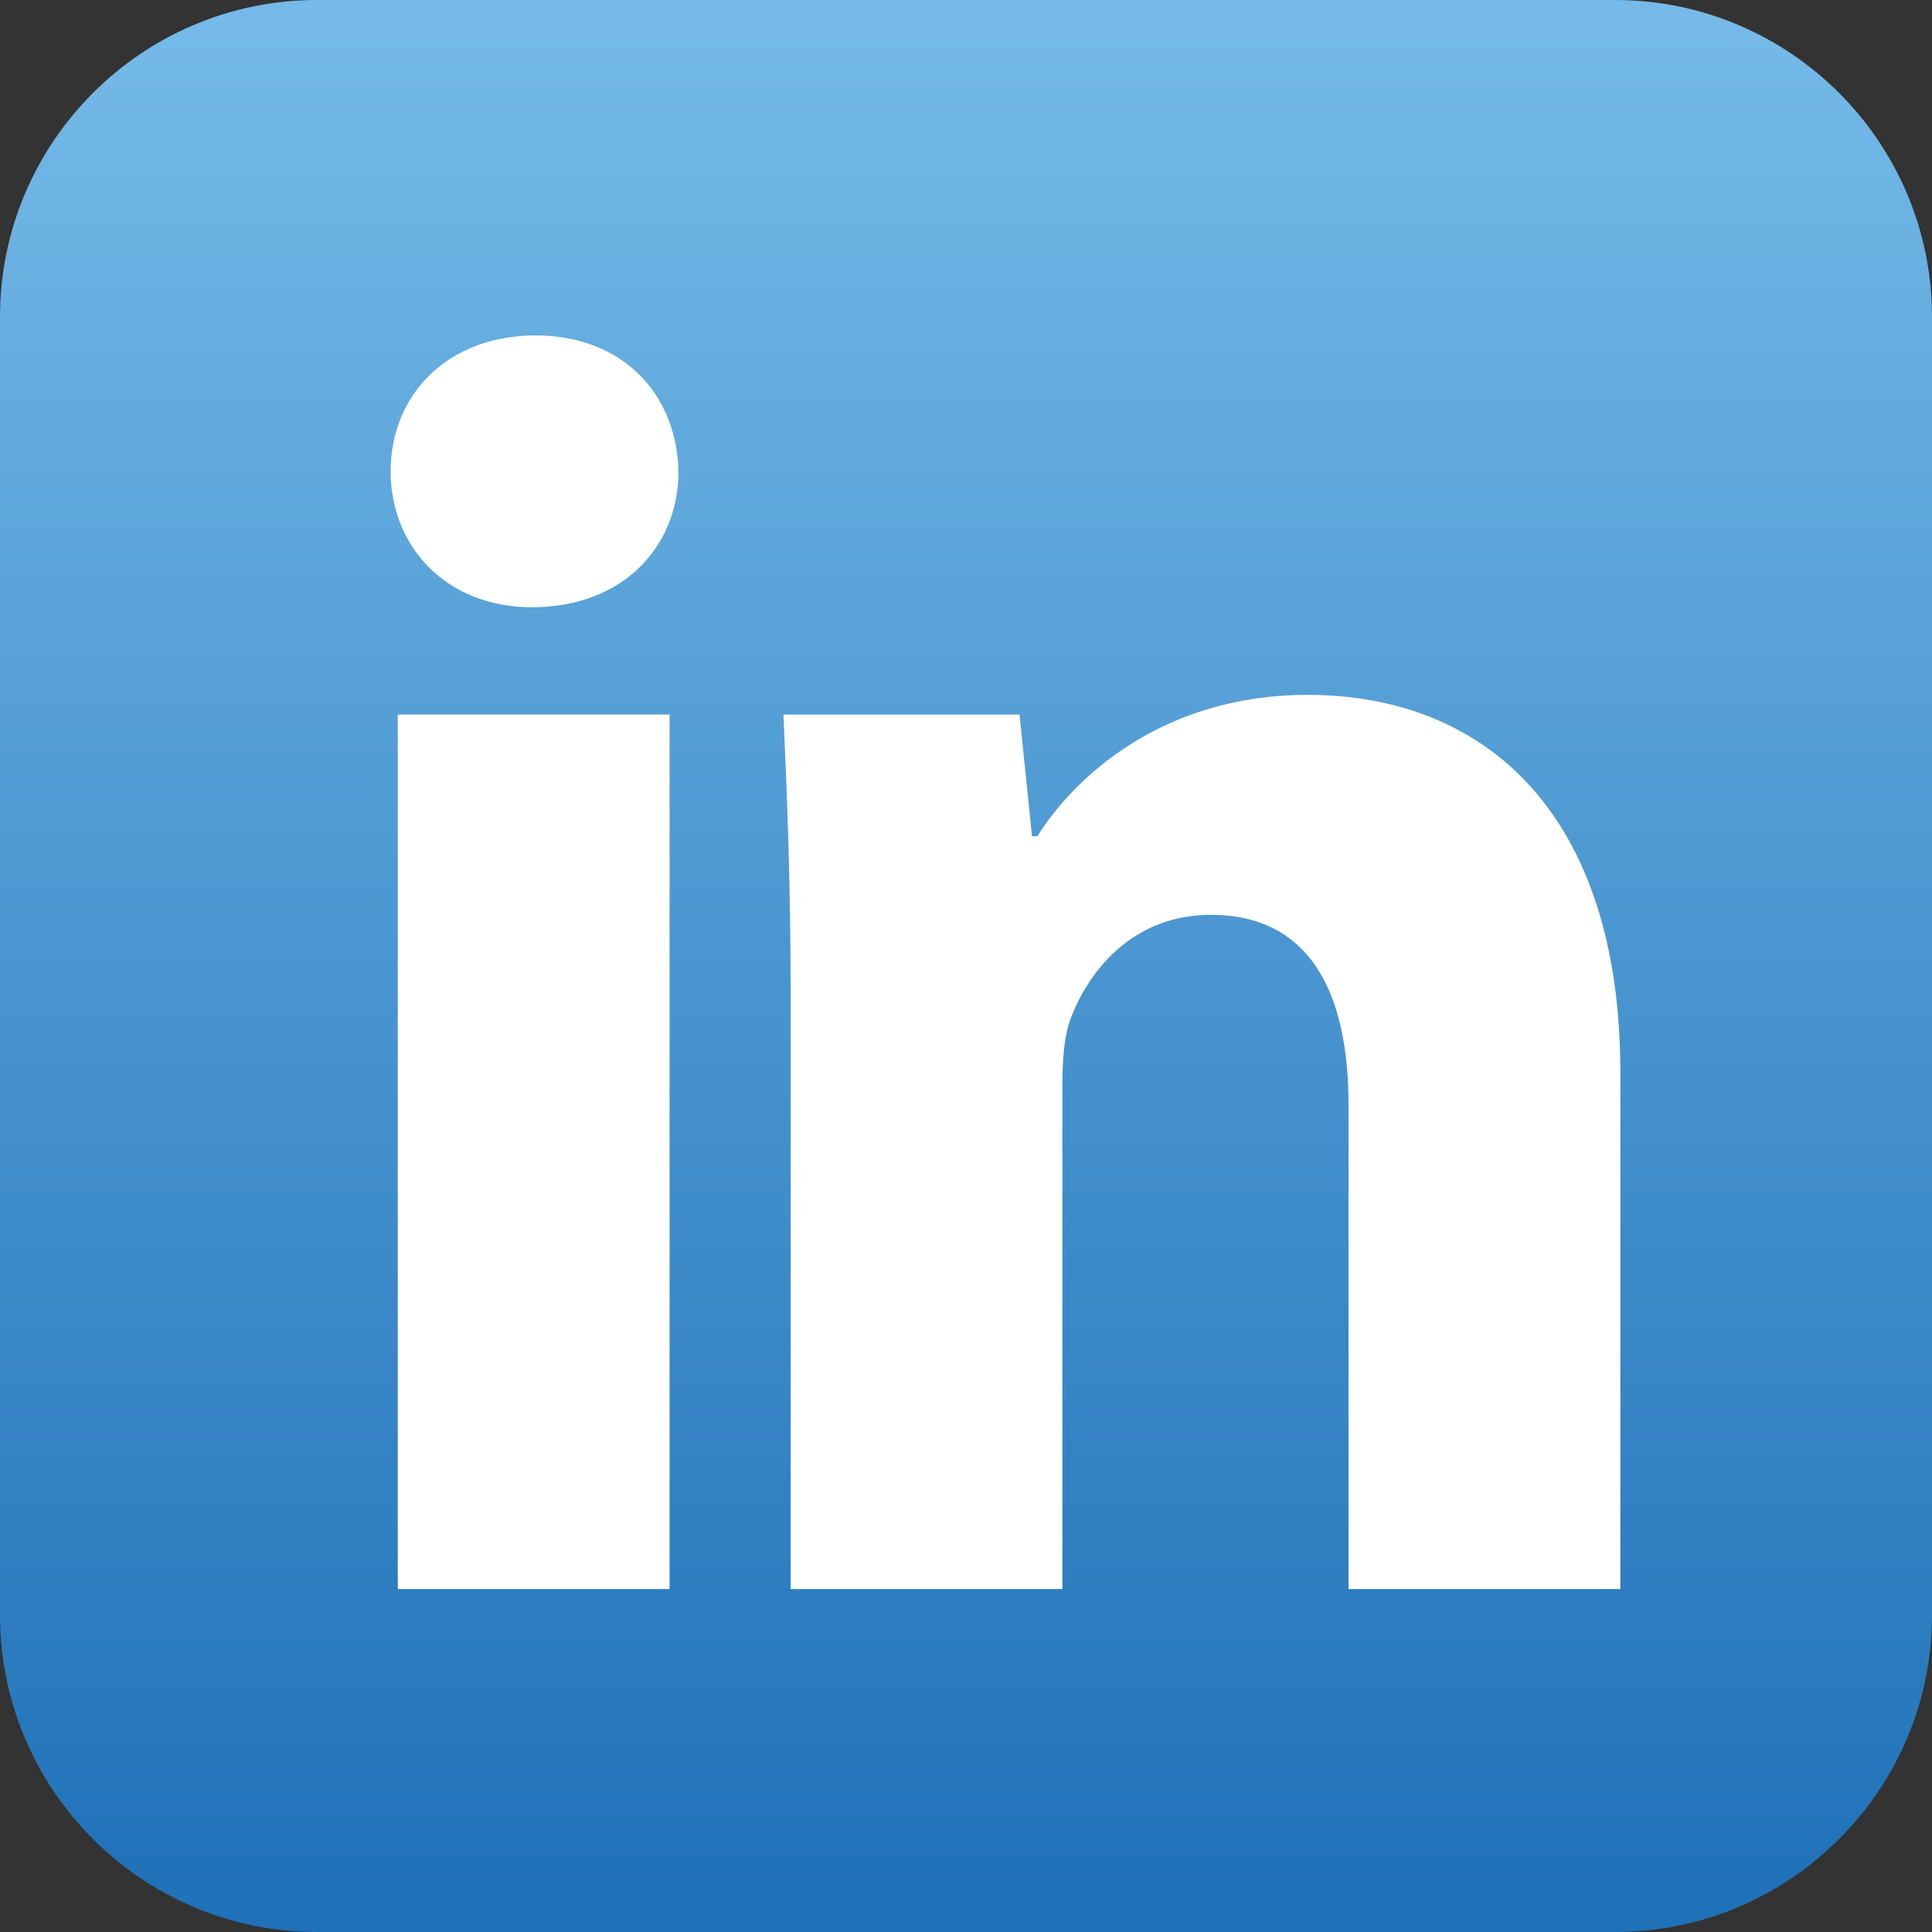 <?xml version="1.0" encoding="utf-8"?>
<!-- Generator: Adobe Illustrator 15.0.0, SVG Export Plug-In . SVG Version: 6.00 Build 0)  -->
<!DOCTYPE svg PUBLIC "-//W3C//DTD SVG 1.1//EN" "http://www.w3.org/Graphics/SVG/1.1/DTD/svg11.dtd">
<svg version="1.1" id="Layer_1" xmlns="http://www.w3.org/2000/svg" xmlns:xlink="http://www.w3.org/1999/xlink" x="0px" y="0px"
	 width="64px" height="64px" viewBox="0 0 64 64" enable-background="new 0 0 64 64" xml:space="preserve">
<rect x="0" y="0" width="64" height="64" fill="#333333" stroke="none"/>
<g id="LinkedIn">
	<g id="Square_1_">
		<linearGradient id="SVGID_1_" gradientUnits="userSpaceOnUse" x1="32" y1="0.334" x2="32" y2="63.375">
			<stop  offset="0" style="stop-color:#75BAE8"/>
			<stop  offset="1" style="stop-color:#1F71B8"/>
		</linearGradient>
		<path fill="url(#SVGID_1_)" d="M10.501,64C4.712,64,0,59.29,0,53.5v-43C0,4.711,4.712,0,10.501,0h43.002C59.29,0,64,4.711,64,10.5
			v43C64,59.29,59.29,64,53.503,64H10.501z"/>
	</g>
	<path id="n" fill="#FFFFFF" d="M26.191,32.913c0-3.614-0.119-6.635-0.239-9.242h7.821l0.413,4.028h0.18
		c1.186-1.896,4.087-4.68,8.944-4.68c5.924,0,10.366,3.969,10.366,12.5v17.12h-9.005V36.584c0-3.732-1.302-6.279-4.561-6.279
		c-2.487,0-3.97,1.718-4.621,3.377c-0.237,0.592-0.295,1.421-0.295,2.25v16.706h-9.004V32.913z"/>
	<path id="i" fill="#FFFFFF" d="M22.476,15.614c0,2.488-1.833,4.502-4.855,4.502c-2.845,0-4.681-2.014-4.681-4.502
		c0-2.547,1.896-4.502,4.799-4.502C20.643,11.112,22.416,13.067,22.476,15.614z M13.177,52.639V23.67h9.004v28.969H13.177z"/>
</g>
</svg>
